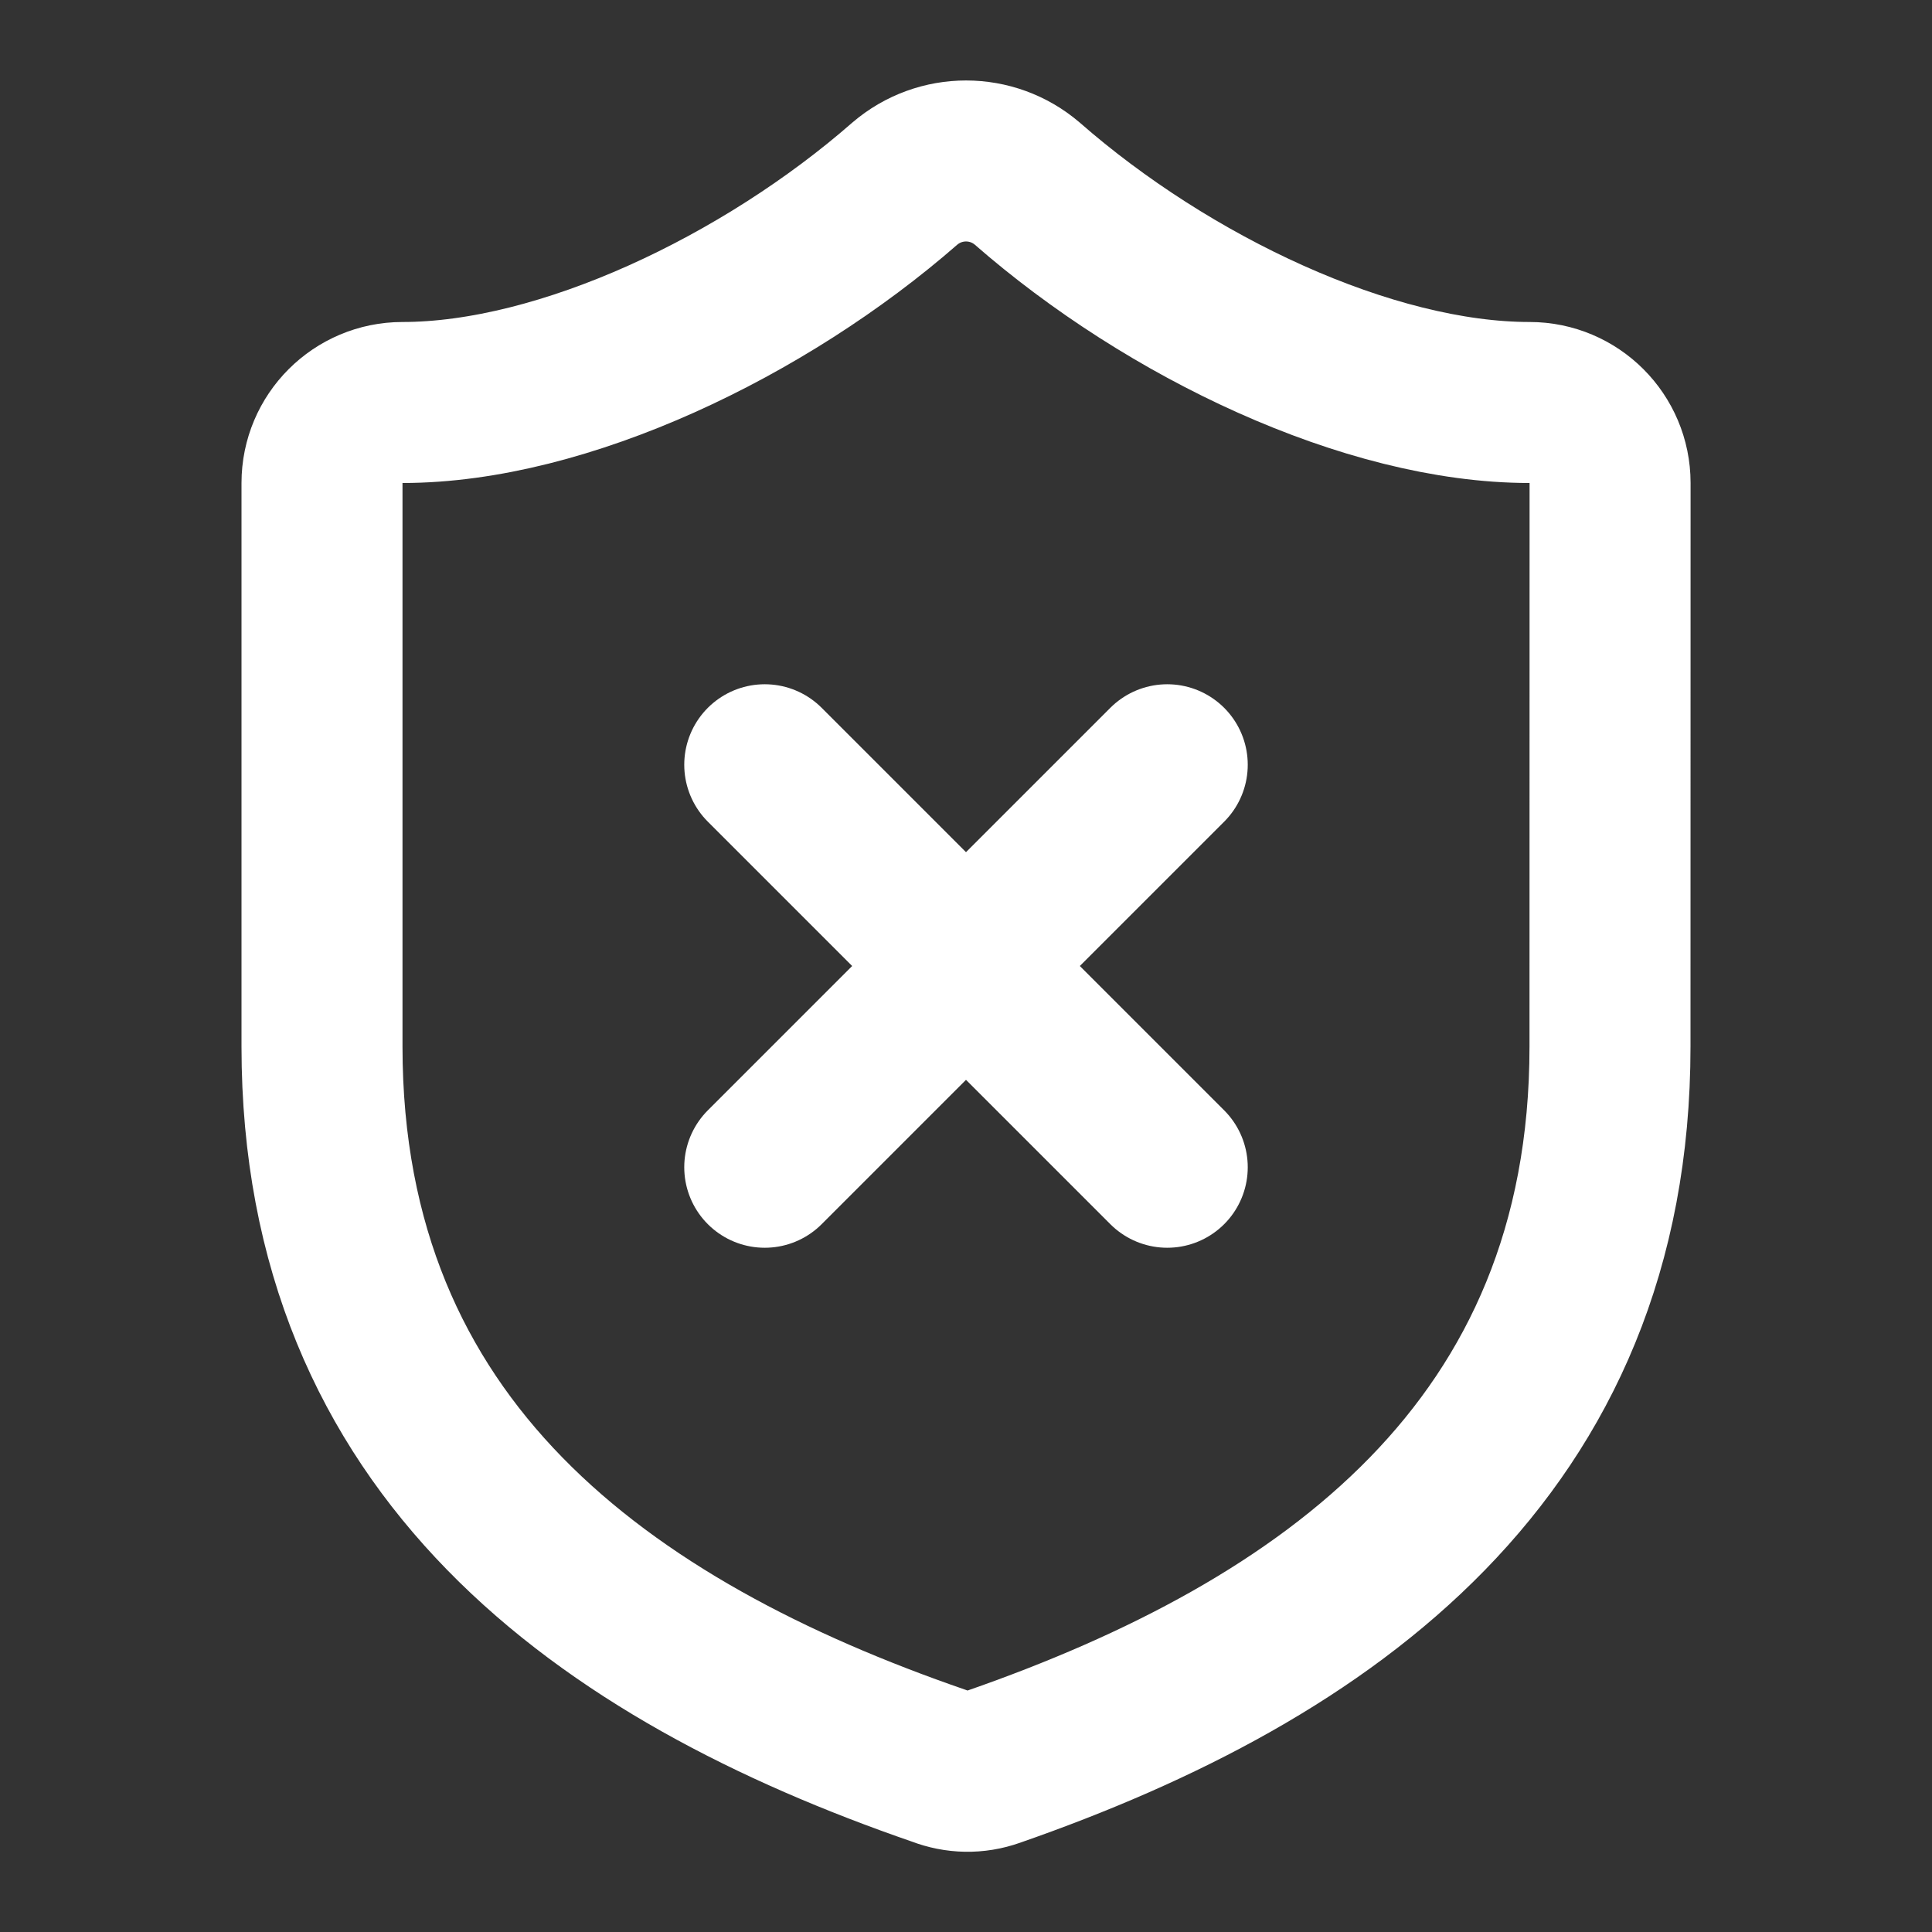 <svg height="18" viewBox="0 0 18 18" width="18" xmlns="http://www.w3.org/2000/svg"><rect x="0" y="0" width="18" height="18" fill="#333333" stroke="none"/><path d="m20 13c0 5-3.5 7.5-7.661 8.948-.219.078-.453.073-.667-.01-4.172-1.438-7.672-3.938-7.672-8.938v-7c0-.552.448-1 1-1 2 0 4.5-1.198 6.24-2.719.438-.375 1.083-.375 1.521 0 1.75 1.531 4.24 2.719 6.24 2.719.552 0 1 .448 1 1zm-5.5-3.5-5 5m0-5 5 5" fill="none" stroke="#fff" stroke-linecap="round" stroke-linejoin="round" stroke-width="2" transform="scale(.75)"/></svg>